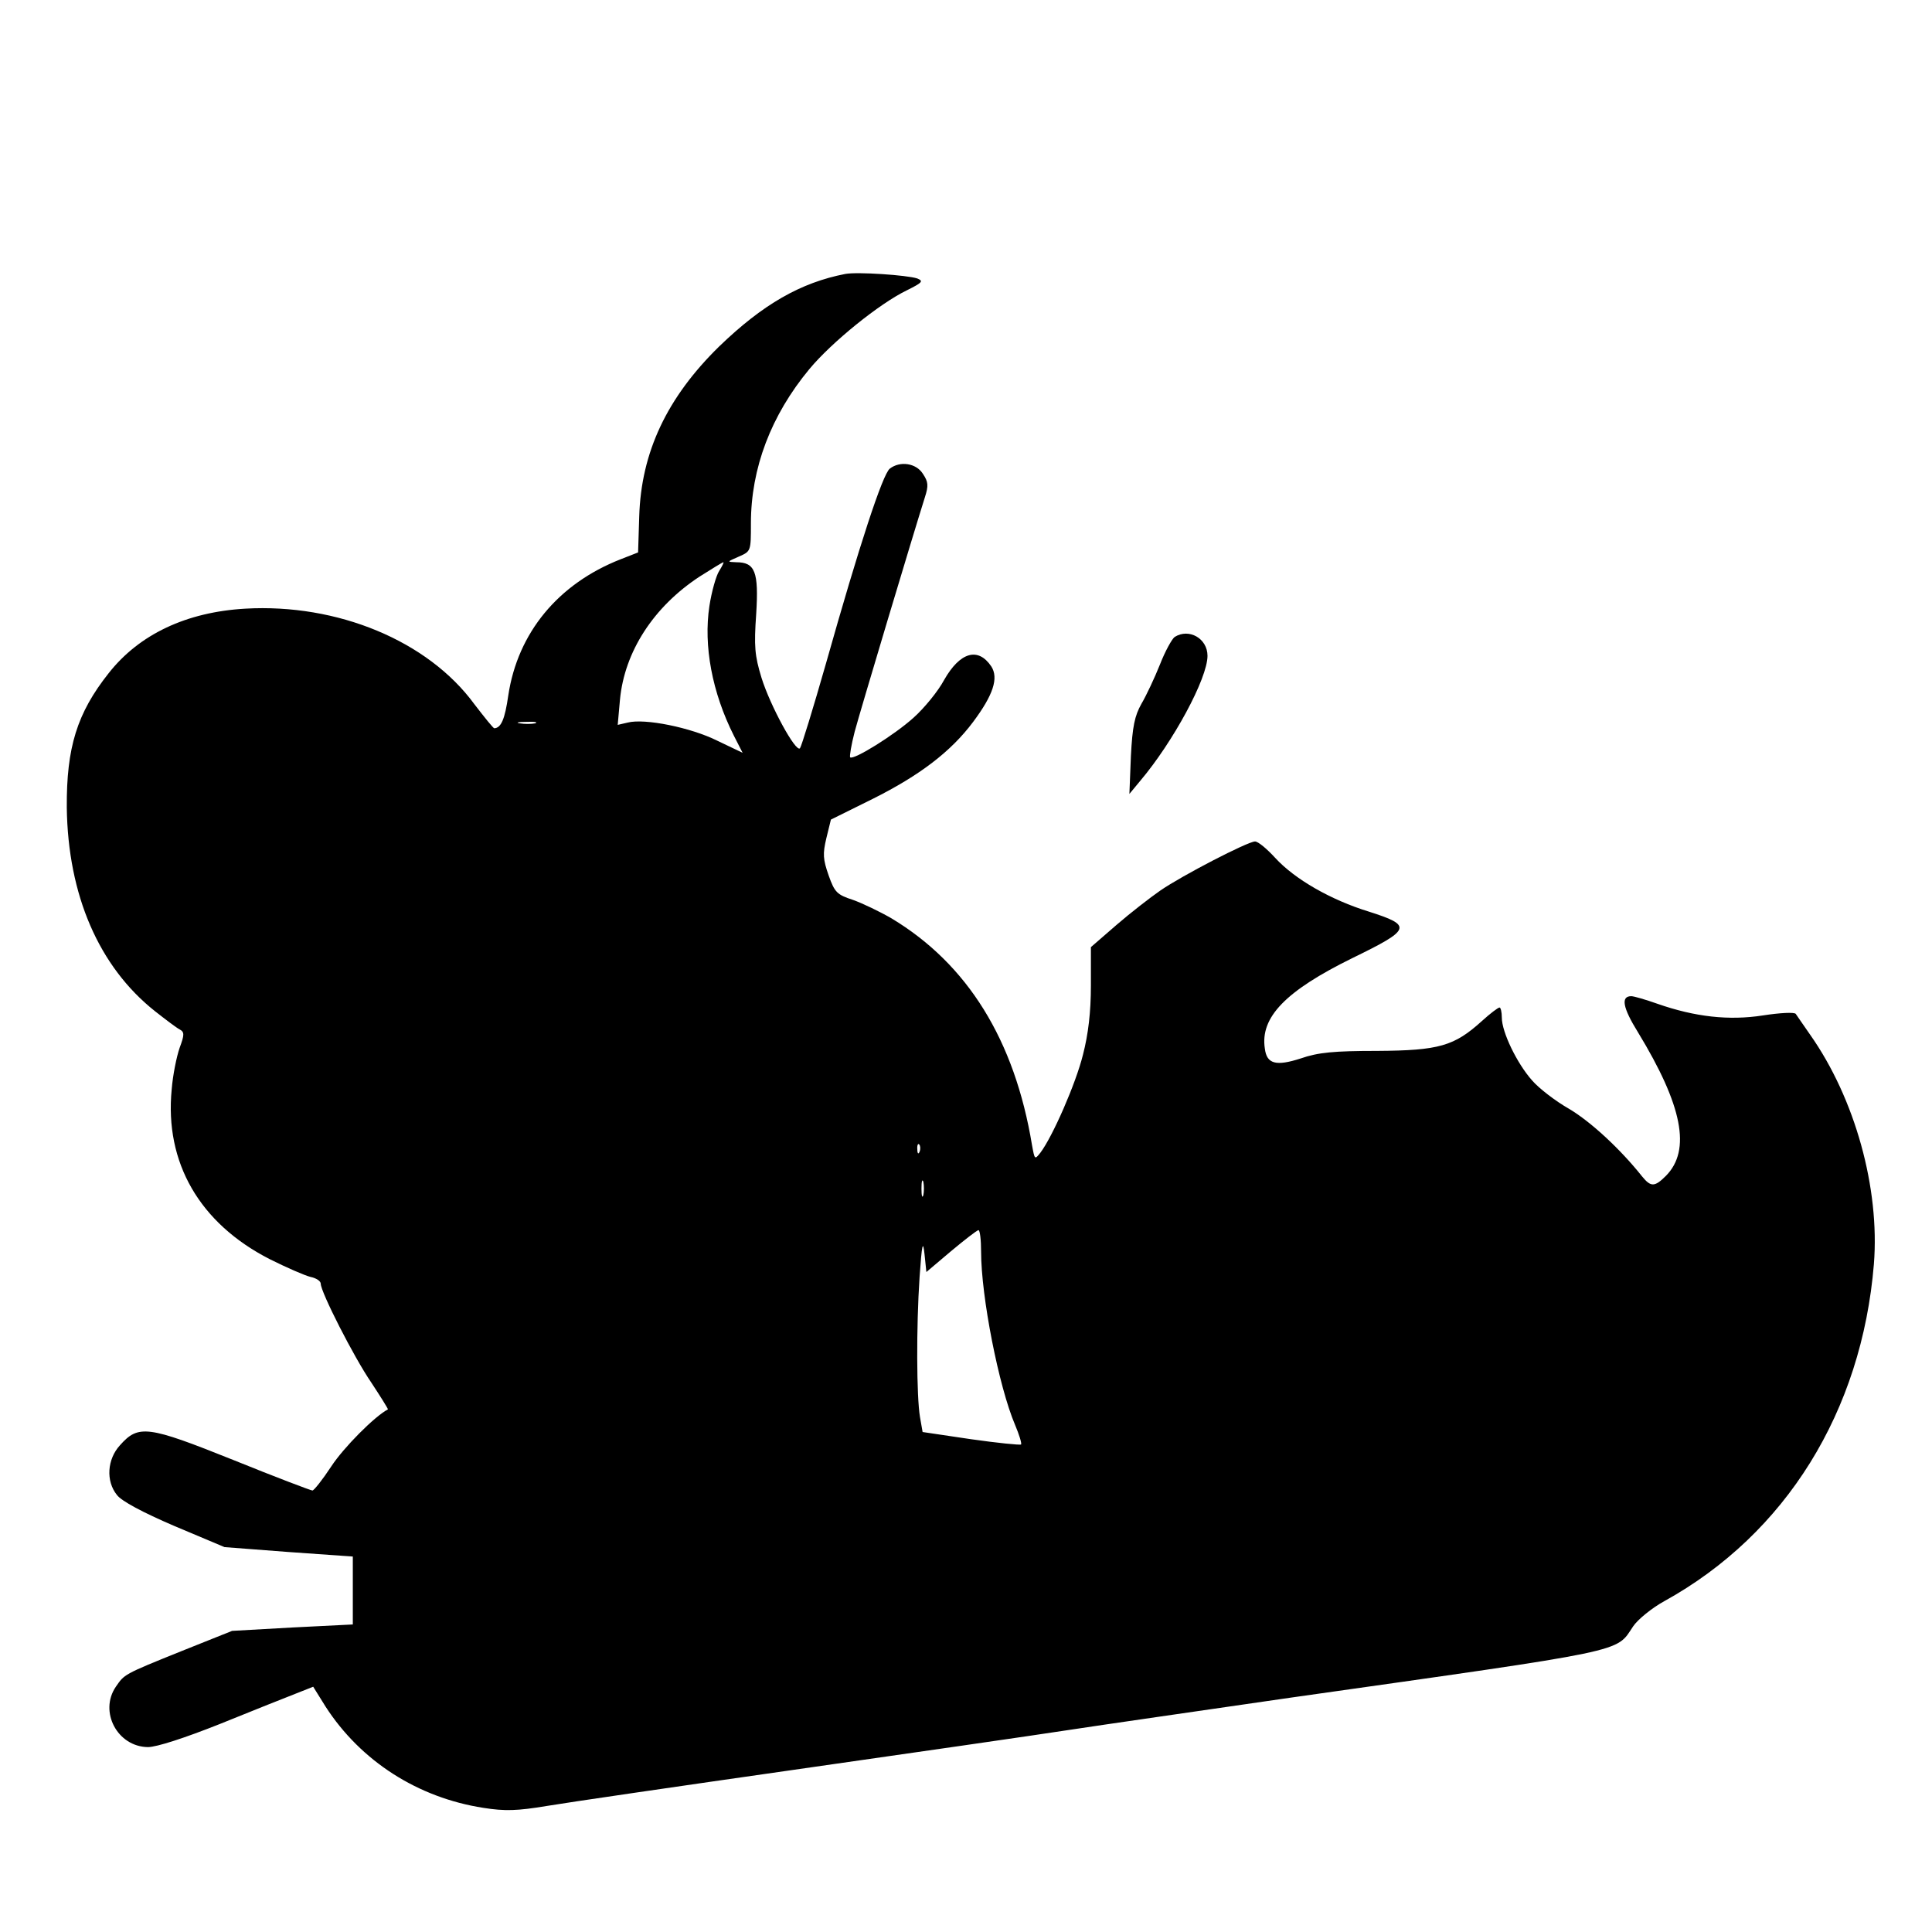 <?xml version="1.0" standalone="no"?>
<!DOCTYPE svg PUBLIC "-//W3C//DTD SVG 20010904//EN"
 "http://www.w3.org/TR/2001/REC-SVG-20010904/DTD/svg10.dtd">
<svg version="1.0" xmlns="http://www.w3.org/2000/svg"
 width="512pt" height="512pt" viewBox="0 0 512 512"
 preserveAspectRatio="xMidYMid meet">
<g transform="translate(0,512) scale(0.1,-0.1)"
fill="#000000" stroke="none">
<path d="M2240 4394 c-118 -23 -218 -80 -334 -192 -138 -135 -207 -280 -212
-451 l-3 -95 -46 -18 c-166 -65 -273 -195 -298 -361 -9 -63 -19 -86 -37 -87
-3 0 -26 29 -53 64 -123 168 -363 267 -607 253 -156 -9 -281 -68 -362 -171
-84 -106 -112 -197 -111 -356 3 -232 85 -422 234 -540 28 -22 57 -44 65 -48
13 -7 13 -14 0 -49 -8 -23 -18 -72 -21 -110 -19 -194 74 -355 260 -450 44 -22
92 -43 108 -47 15 -3 27 -11 27 -18 0 -22 88 -195 134 -262 25 -38 45 -70 44
-71 -36 -19 -118 -102 -150 -151 -23 -35 -46 -64 -50 -64 -4 0 -99 36 -210 81
-227 91 -251 94 -300 39 -34 -37 -38 -95 -8 -132 12 -16 68 -46 152 -82 l133
-56 170 -13 170 -12 0 -90 0 -90 -160 -8 -160 -9 -135 -54 c-154 -62 -150 -61
-173 -94 -45 -66 4 -159 85 -160 23 0 97 24 190 61 84 34 174 70 200 80 l48
19 33 -53 c93 -144 244 -241 418 -268 57 -9 90 -8 168 5 53 9 348 52 656 96
308 44 634 91 725 105 91 14 356 52 590 86 904 128 861 119 908 189 12 18 50
49 83 67 322 178 523 503 555 893 16 201 -50 439 -169 608 -17 25 -35 50 -38
55 -3 5 -42 3 -87 -4 -90 -14 -180 -4 -280 31 -31 11 -62 20 -69 20 -28 0 -23
-30 18 -96 118 -194 141 -312 74 -380 -30 -30 -40 -30 -63 -2 -58 73 -136 145
-193 179 -37 21 -81 55 -99 76 -40 45 -80 128 -80 166 0 15 -3 27 -6 27 -4 0
-25 -16 -47 -36 -73 -66 -113 -78 -277 -79 -115 0 -157 -4 -203 -20 -65 -21
-90 -15 -95 26 -13 83 55 153 232 240 156 76 160 86 44 123 -101 31 -197 86
-249 143 -22 24 -45 43 -53 43 -19 0 -193 -90 -251 -130 -26 -18 -79 -59 -116
-91 l-68 -59 0 -102 c0 -70 -7 -129 -21 -183 -19 -77 -81 -218 -113 -260 -15
-19 -15 -18 -22 20 -46 279 -171 480 -372 601 -31 18 -77 40 -102 49 -43 14
-49 20 -65 65 -15 43 -16 57 -6 99 l12 49 111 55 c124 62 207 125 266 204 53
71 68 116 48 147 -35 52 -83 38 -125 -36 -16 -30 -53 -75 -81 -100 -51 -46
-159 -113 -168 -105 -2 3 3 33 12 68 15 56 155 523 186 621 10 31 9 41 -5 62
-18 29 -61 35 -88 14 -19 -15 -81 -204 -169 -516 -34 -119 -65 -220 -69 -225
-11 -12 -79 113 -102 187 -18 59 -20 83 -14 169 7 112 -3 137 -53 137 -25 1
-25 1 7 15 32 14 32 14 32 88 0 146 53 286 155 409 59 71 186 174 259 209 40
20 44 24 27 31 -27 9 -159 18 -191 12z m-334 -787 c-8 -12 -20 -54 -26 -93
-16 -105 7 -229 65 -344 l23 -45 -67 32 c-70 35 -193 60 -238 48 l-26 -6 6 67
c12 127 89 246 211 326 33 21 61 38 63 38 2 0 -3 -10 -11 -23z m-488 -404
c-10 -2 -28 -2 -40 0 -13 2 -5 4 17 4 22 1 32 -1 23 -4z m1019 -1135 c-3 -8
-6 -5 -6 6 -1 11 2 17 5 13 3 -3 4 -12 1 -19z m10 -115 c-3 -10 -5 -2 -5 17 0
19 2 27 5 18 2 -10 2 -26 0 -35z m153 -150 c0 -119 47 -358 90 -459 11 -26 18
-49 16 -52 -3 -2 -63 4 -133 14 l-128 19 -7 40 c-9 54 -10 237 -1 371 6 87 9
99 13 61 l5 -48 65 55 c36 30 68 55 73 56 4 0 7 -26 7 -57z"/>
<path d="M3113 3432 c-7 -5 -25 -37 -39 -73 -14 -35 -36 -82 -49 -104 -18 -32
-24 -60 -28 -139 l-4 -100 29 35 c87 103 178 271 178 331 0 46 -49 74 -87 50z"/>
</g>
</svg>
